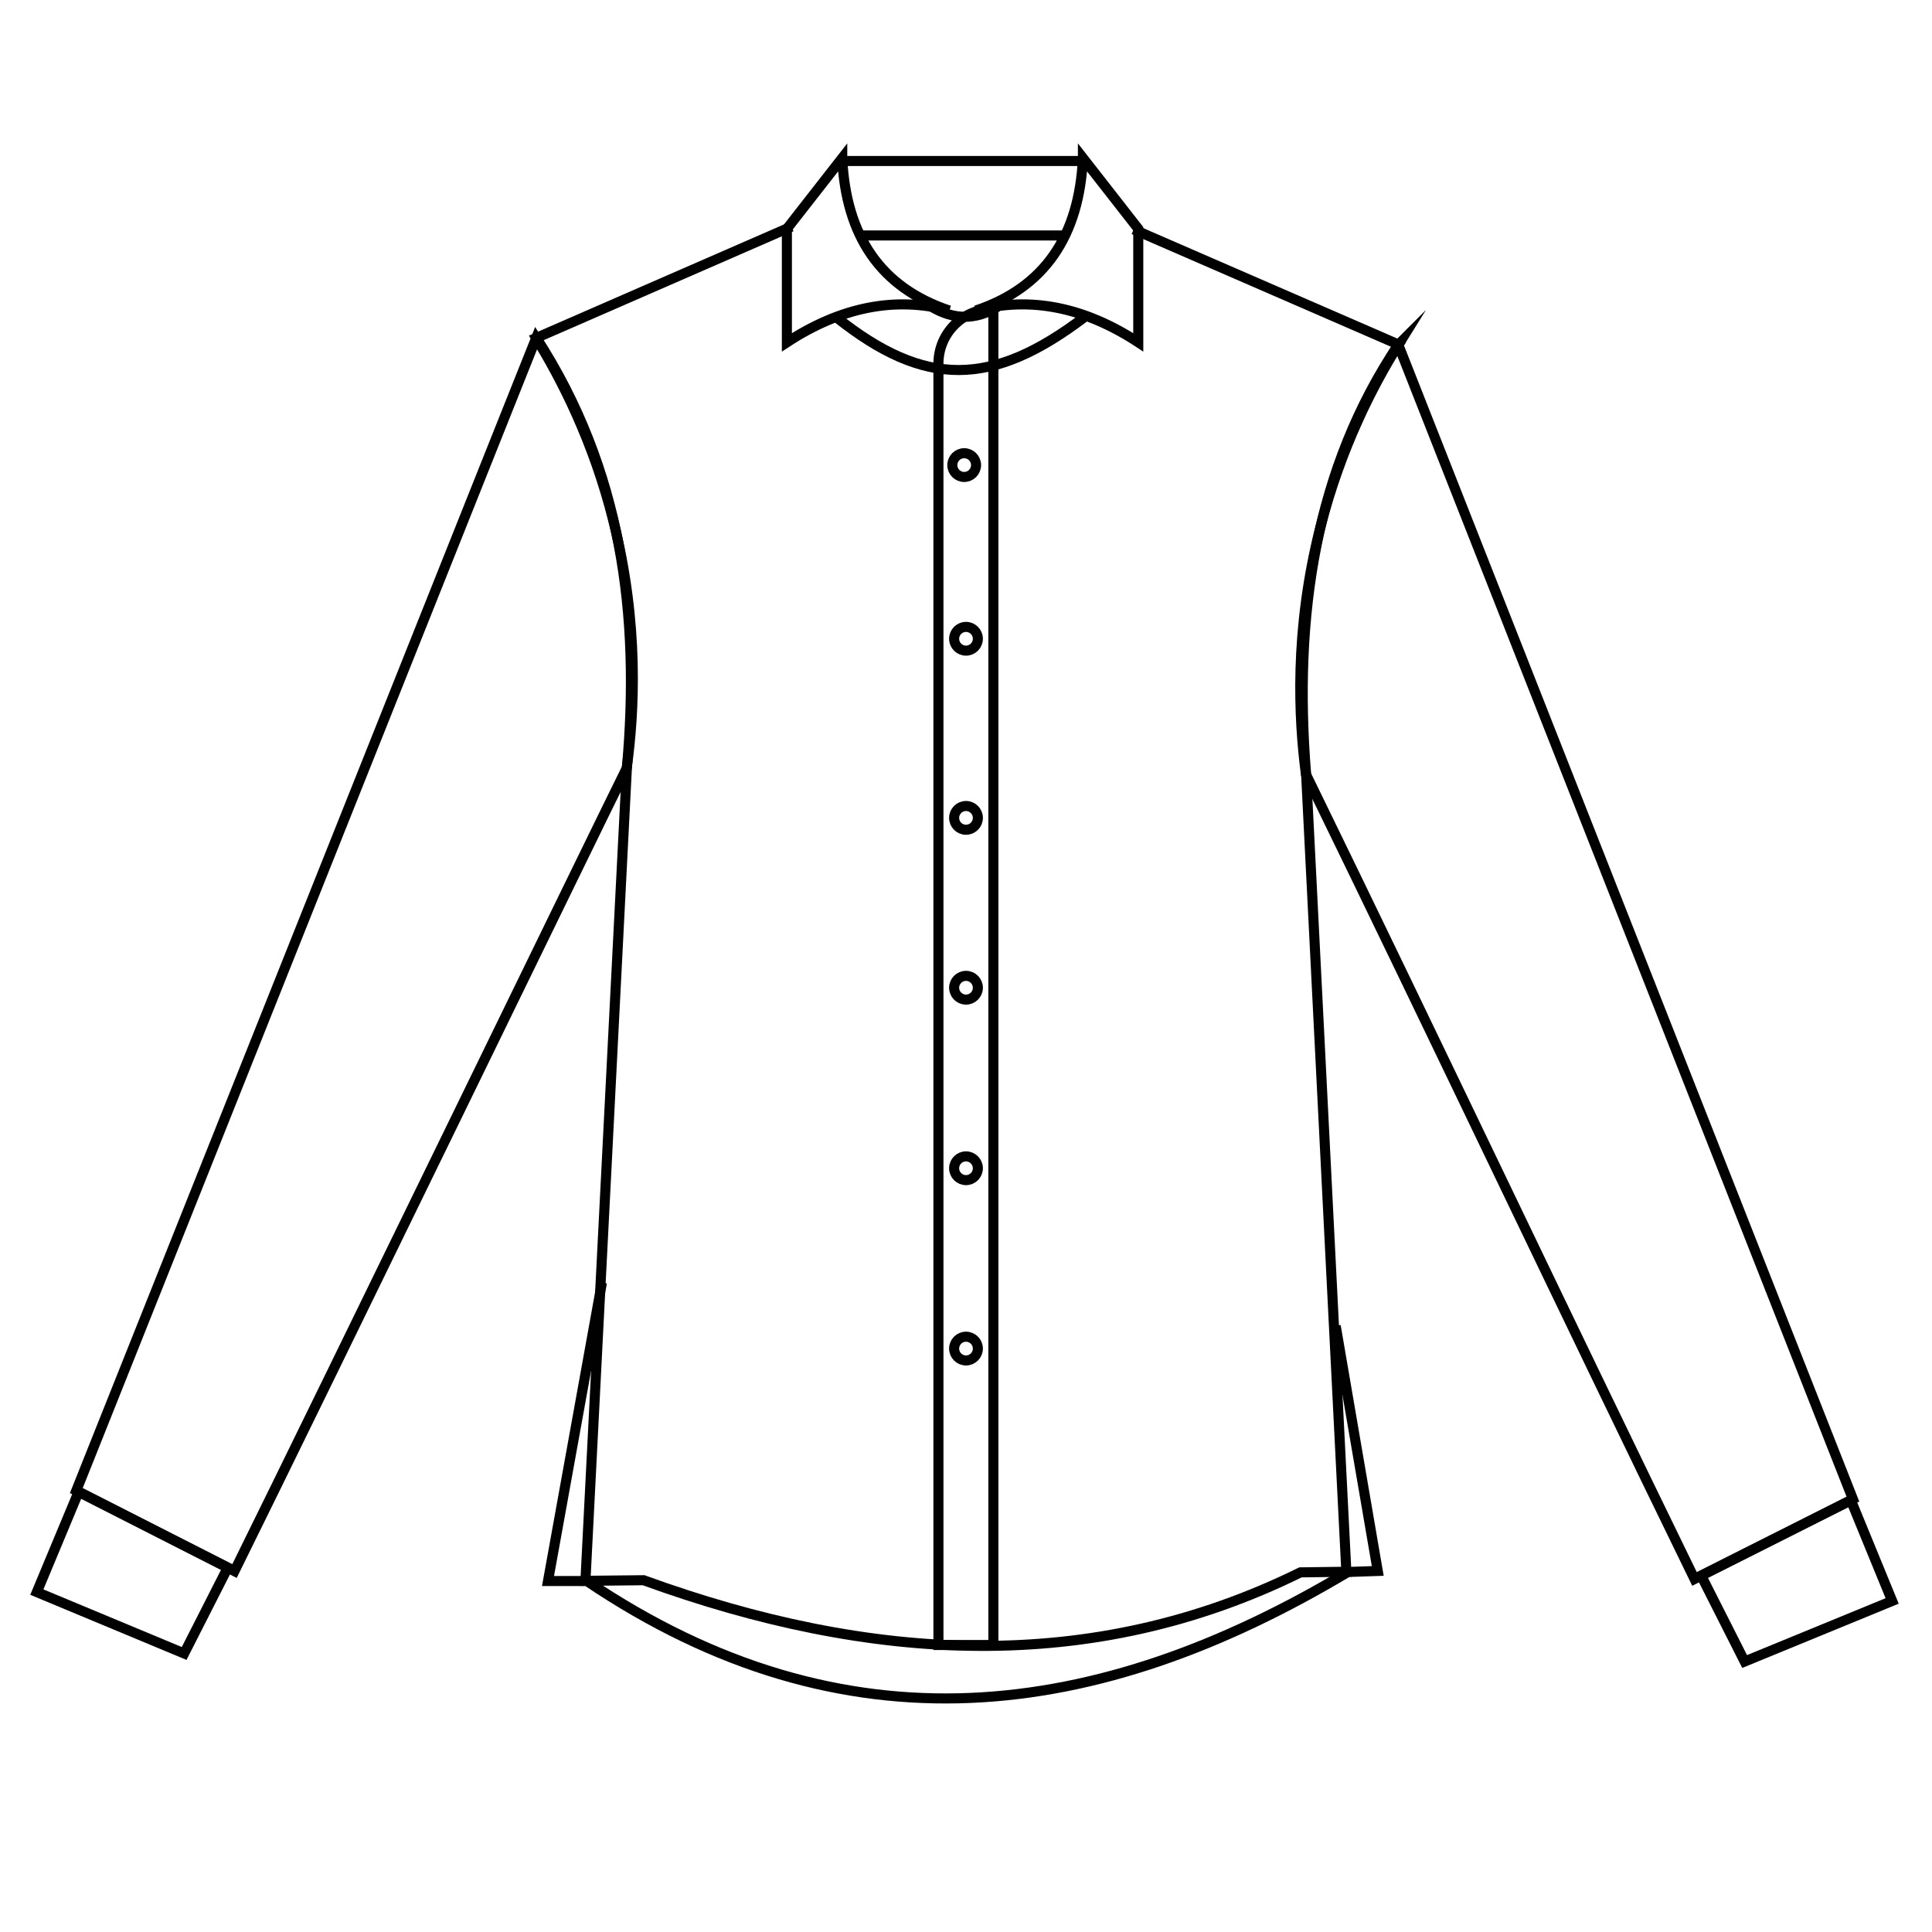 <?xml version="1.0" encoding="UTF-8"?>
<svg id="ClassicFit_LongSleeve_CutAwayCollar_Depan" data-name="ClassicFit/LongSleeve/CutAwayCollar/Depan" xmlns="http://www.w3.org/2000/svg" viewBox="0 0 96 96">
  <defs>
    <style>
      .cls-1 {
        fill: none;
        stroke: #010101;
        stroke-miterlimit: 10;
        stroke-width: .5px;
      }
    </style>
  </defs>
  <g id="Awway_Group" data-name="Awway Group">
    <path class="cls-1" d="m41.85,7.85l-2.75,3.52v5.64c2.69-1.76,5.38-2.29,8.07-1.58-3.41-1.14-5.14-3.7-5.32-7.58Z"/>
    <path class="cls-1" d="m53.81,7.85l2.75,3.52v5.64c-2.69-1.76-5.38-2.29-8.07-1.58,3.41-1.14,5.14-3.7,5.32-7.58Z"/>
    <path class="cls-1" d="m53.91,15.74c-4.63,3.52-7.96,3.53-12.36.02"/>
    <path class="cls-1" d="m46.3,15.25c1.1.65,2.18.66,3.26,0"/>
    <line class="cls-1" x1="41.81" y1="8" x2="53.71" y2="8"/>
    <line class="cls-1" x1="52.89" y1="11.7" x2="42.79" y2="11.7"/>
  </g>
  <g id="Lengan_Depan_Kiri" data-name="Lengan Depan Kiri">
    <polygon id="Pergelangan_Tangen" data-name="Pergelangan Tangen" class="cls-1" points="94.02 79.55 86.69 82.56 84.53 78.29 91.97 74.55 94.02 79.55"/>
    <path id="Lengan" class="cls-1" d="m69.49,17.12c-1.29,2.07-2.87,5.13-3.88,9.07-1.31,5.14-1.08,9.53-.72,12.28,6.49,13.3,12.82,26.69,19.31,39.99l7.87-3.97-22.59-57.36Z"/>
  </g>
  <g id="Lengan_Depan_Kanan" data-name="Lengan Depan Kanan">
    <path id="Lengan-2" data-name="Lengan" class="cls-1" d="m26.64,16.8c1.28,2.08,2.85,5.14,3.84,9.09,1.29,5.14,1.04,9.54.66,12.28-1.75,3.53-14.68,30.16-19.49,39.9l-7.86-4L26.64,16.8Z"/>
    <polygon id="Pergelangan_Tangan" data-name="Pergelangan Tangan" class="cls-1" points="1.83 79.11 9.15 82.16 11.32 77.89 3.91 74.12 1.83 79.11"/>
  </g>
  <path id="Baju_Depan" data-name="Baju Depan" class="cls-1" d="m56.33,11.4l13.16,5.72c-4.11,6.14-5.23,13.41-4.59,21.34l2,39.64-2.28.03c-10.37,5.11-21.33,4.5-32.64.39l-2.89.03,2.06-40.4c.68-7.58-.26-14.82-4.5-21.36l12.68-5.53"/>
  <path id="Shilouete_Baju_Belakang" data-name="Shilouete Baju Belakang" class="cls-1" d="m29.91,63.73l-2.68,14.83h1.93c12.83,8.66,25.39,6.98,37.82-.45l1.48-.05-2.09-12.18"/>
  <g id="Kancing_Baju" data-name="Kancing Baju">
    <path class="cls-1" d="m49.36,15.34h0v66.4h-2.73V18.07c0-1.51,1.22-2.73,2.73-2.73Z"/>
    <circle class="cls-1" cx="47.91" cy="23.11" r=".59"/>
    <circle class="cls-1" cx="48" cy="31.74" r=".59"/>
    <circle class="cls-1" cx="48" cy="40.64" r=".59"/>
    <circle class="cls-1" cx="48" cy="49.08" r=".59"/>
    <circle class="cls-1" cx="48" cy="58.05" r=".59"/>
    <circle class="cls-1" cx="48" cy="67.01" r=".59"/>
  </g>
</svg>